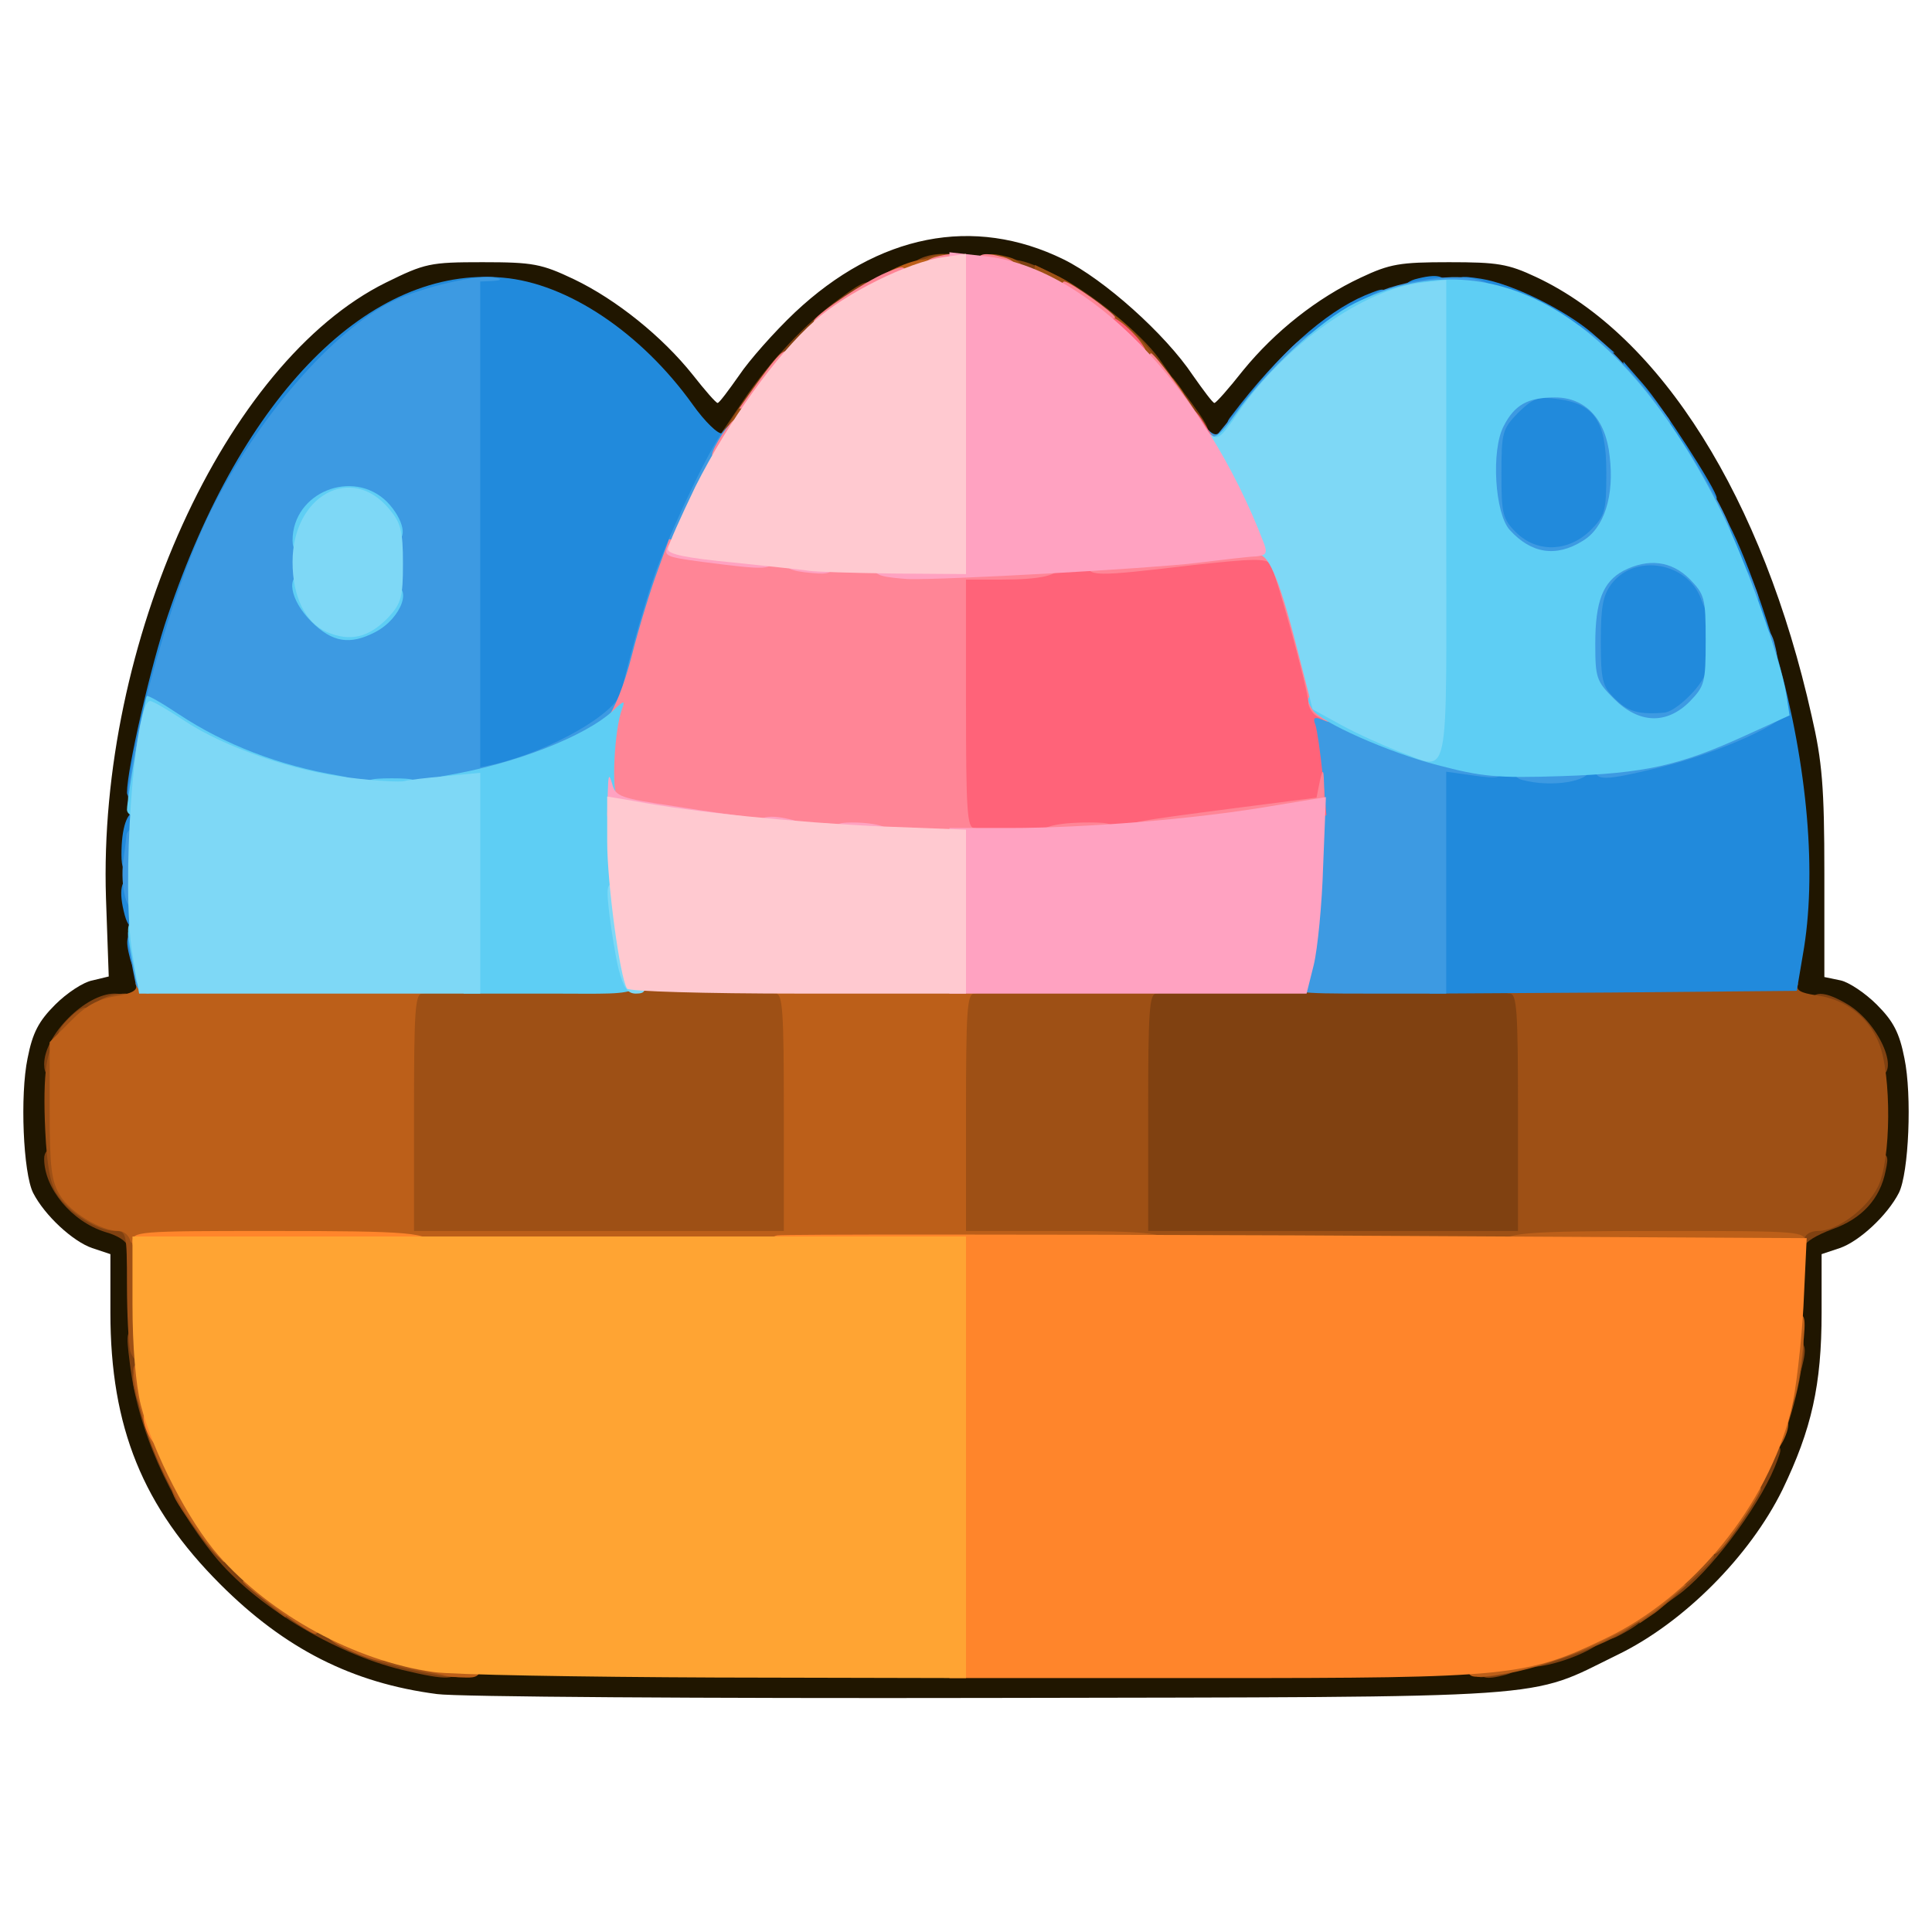<?xml version="1.0" encoding="utf-8"?>
<!DOCTYPE svg PUBLIC "-//W3C//DTD SVG 1.0//EN" "http://www.w3.org/TR/2001/REC-SVG-20010904/DTD/svg10.dtd">
<svg version="1.0" xmlns="http://www.w3.org/2000/svg" width="50px" height="50px" viewBox="0 0 350 350" preserveAspectRatio="xMidYMid meet">
 <g fill="#201600">
  <path d="M79.2 306.9 c-15.4 -2 -27.6 -8.2 -39.3 -19.9 -14 -14 -19.9 -28.4 -19.9 -49.2 l0 -10.6 -3.3 -1.1 c-3.5 -1.2 -8.6 -5.9 -10.7 -10 -1.8 -3.6 -2.4 -17.7 -1 -24.4 0.9 -4.6 2 -6.7 5 -9.7 2.1 -2.1 5.1 -4.1 6.8 -4.4 l2.9 -0.7 -0.5 -14.2 c-1.5 -46.2 21.6 -97.1 50.7 -111.5 7.1 -3.5 8 -3.7 17.5 -3.7 9.2 0 10.7 0.3 16.6 3.1 7.7 3.7 16 10.4 21.5 17.3 2.2 2.8 4.2 5.1 4.5 5.1 0.3 0 2 -2.3 3.9 -5 1.8 -2.7 6.4 -7.9 10.1 -11.4 15.1 -14.2 32.4 -17.6 48.7 -9.6 7.3 3.6 18.4 13.5 23.4 21 1.9 2.7 3.6 5 3.9 5 0.3 0 2.6 -2.6 5.2 -5.9 5.8 -7.1 13.4 -13.1 21.3 -16.8 5.3 -2.5 7.1 -2.8 16 -2.8 8.8 0 10.7 0.3 15.8 2.7 22.6 10.6 41.1 40.1 49.9 79.5 1.9 8.2 2.3 12.9 2.3 28.5 l0 18.8 2.9 0.6 c1.5 0.3 4.5 2.3 6.6 4.4 3 3 4.1 5.1 5 9.7 1.4 6.7 0.8 20.8 -1 24.4 -2.1 4.1 -7.2 8.8 -10.7 10 l-3.3 1.1 0 10.6 c0 13.1 -1.8 21.1 -7.1 32.1 -5.9 12 -17.9 24.1 -29.9 29.9 -16.6 8.1 -9.2 7.6 -114 7.8 -51.4 0.1 -96.4 -0.2 -99.8 -0.7z m199.8 -8.6 c19.6 -6.7 35.4 -22.5 41.6 -41.6 2.2 -6.7 2.7 -10.7 3.2 -21.8 l0.4 -13.5 4.9 -1.7 c7.4 -2.7 9.3 -6.1 9.7 -17.2 0.2 -7.6 0 -9.5 -1.7 -12.3 -2.7 -4.1 -7.7 -7.2 -12 -7.2 -3.8 0 -3.7 1.4 -1.1 -16.7 1.2 -8.1 1.1 -10.7 -0.4 -21.9 -4.4 -31.6 -16.2 -58.8 -33.1 -75.9 -8.4 -8.6 -16.8 -13.6 -25 -14.9 -5.8 -1 -16 2.5 -23.3 7.8 -5.6 4.1 -14.8 14.1 -17.2 18.6 -0.8 1.5 -2.1 2 -4.8 2 -3.4 -0.1 -4 -0.5 -7.2 -5.8 -5.5 -8.9 -16.5 -19.3 -24.5 -23.3 -5.5 -2.7 -8.1 -3.4 -13 -3.4 -12.2 0 -28.3 11.2 -38.2 26.5 -3.5 5.5 -4.1 6 -7.3 5.9 -3.1 0 -4 -0.7 -7.3 -5.2 -8.1 -11.4 -19.9 -20.3 -29.8 -22.7 -16.9 -4.1 -40 15 -53.1 43.8 -10.1 22.2 -16.2 52 -13.8 67.7 0.6 3.9 1.3 9.4 1.7 12.3 l0.6 5.2 -3.4 0 c-4.3 0 -9.4 3.1 -11.9 7.2 -1.5 2.5 -2 5.1 -2 11 0 4.2 0.4 8.7 0.9 10 1.4 3.6 6 7.7 10.1 8.9 l3.8 1.1 0.4 13.7 c0.4 11.4 0.9 14.9 3.2 21.6 6.1 17.8 18 31.2 34.4 38.7 12.8 5.8 9.3 5.7 113.2 5.5 l95.5 -0.2 6.5 -2.2z"/>
 </g>
 <g fill="#804111">
  <path d="M72.8 302.5 c-12.4 -3 -26.7 -11.7 -34 -20.7 -8.2 -10.1 -13.9 -22.9 -15.3 -35 -0.7 -5.5 -0.6 -5.8 1.4 -5.8 1.7 0 2.1 0.6 2.1 3.4 0 1.9 0.9 6.3 2 9.8 1.1 3.4 2 6.9 2 7.6 0 0.7 0.7 2 1.5 2.8 0.8 0.9 1.5 2.6 1.5 4 0 1.5 0.6 2.4 1.5 2.4 0.8 0 1.5 0.7 1.5 1.5 0 0.8 0.5 1.5 1 1.5 0.6 0 1 1.1 1 2.5 0 1.7 0.6 2.5 1.7 2.5 2.3 0 7.3 4.9 7.3 7.2 0 1.3 0.8 1.8 2.5 1.8 1.4 0 2.5 0.5 2.5 1 0 0.6 0.7 1 1.5 1 0.8 0 1.5 0.4 1.5 0.8 0 0.4 1.6 1.4 3.5 2.1 1.9 0.7 4 1.8 4.7 2.4 1.4 1.3 13.4 4.7 16.7 4.7 1.4 0 2.1 0.6 2.1 2 0 2.4 -1.9 2.5 -10.2 0.5z"/>
  <path d="M268 302 c0 -1.6 0.7 -2 3.5 -2 4 0 4.9 2.4 1.3 3.4 -3.8 1 -4.8 0.7 -4.8 -1.4z"/>
  <path d="M277 300.1 c0 -1.7 0.6 -2.1 3 -2.1 1.7 0 3 -0.4 3 -1 0 -0.5 1.6 -1 3.5 -1 1.9 0 3.5 0.5 3.5 1.1 0 1.1 -5.5 3.7 -10.1 4.6 -2.5 0.5 -2.9 0.2 -2.9 -1.6z"/>
  <path d="M291 294.5 c0 -2.2 0.4 -2.5 3.5 -2.5 4.3 0 4.4 1 0.6 3.3 -3.8 2.2 -4.1 2.2 -4.1 -0.8z"/>
  <path d="M301.2 287.9 c0.2 -2.3 1 -3.7 2.5 -4.4 1.2 -0.5 2.4 -1.8 2.7 -2.8 0.2 -1 1.4 -2.1 2.5 -2.4 1.2 -0.3 2.1 -1.4 2.1 -2.4 0 -1.1 0.5 -1.9 1 -1.9 0.6 0 1 -0.7 1 -1.5 0 -0.8 0.3 -1.5 0.8 -1.5 0.4 0 1.5 -2 2.5 -4.5 1.5 -3.6 2.4 -4.5 4.3 -4.5 2.4 0 2.4 0 0.9 3.8 -3.2 7.7 -12 19.3 -17.7 23.3 l-2.9 2.1 0.3 -3.3z"/>
  <path d="M323 246.5 c0 -2.8 0.4 -3.5 2 -3.5 2.1 0 2.4 1 1.4 4.8 -1 3.6 -3.4 2.7 -3.4 -1.3z"/>
  <path d="M23 225.7 c0 -0.8 -1.7 -1.9 -3.9 -2.5 -6.1 -1.9 -11.1 -7.9 -11.1 -13.3 0 -1.2 0.7 -1.9 1.9 -1.9 1.5 0 2.1 1 2.6 4 0.4 2.5 1.2 4 2.1 4 0.8 0 1.4 0.4 1.4 0.8 0 0.9 5.9 3.2 8.3 3.2 1.3 0 1.7 0.9 1.7 3.5 0 2.4 -0.5 3.5 -1.5 3.5 -0.8 0 -1.5 -0.6 -1.5 -1.3z"/>
  <path d="M324 223.5 c0 -3 0.3 -3.5 2.3 -3.5 3.7 0 10.5 -5 11.2 -8.2 0.5 -2 1.3 -2.8 2.7 -2.8 1.8 0 2 0.4 1.4 3.1 -1 5.1 -4.3 8.7 -9.7 10.6 -2.7 1 -4.9 2.3 -4.9 3 0 0.7 -0.7 1.3 -1.5 1.3 -1 0 -1.5 -1.1 -1.5 -3.5z"/>
  <path d="M205 201.5 l0 -24.5 36.5 0 36.5 0 0 24.5 0 24.5 -36.5 0 -36.5 0 0 -24.5z"/>
  <path d="M8 192.8 c0 -5.3 7.5 -12.8 12.8 -12.8 3.7 0 2.6 3.3 -1.8 5.3 -2.7 1.3 -4.4 3 -5.7 5.7 -2 4.4 -5.3 5.5 -5.3 1.8z"/>
  <path d="M336.9 190.5 c-0.9 -3.2 -1.9 -4.5 -3.1 -4.5 -1 0 -1.8 -0.4 -1.8 -1 0 -0.5 -0.9 -1 -2 -1 -1.3 0 -2 -0.7 -2 -2 0 -2.6 2.5 -2.6 6.8 0 5.9 3.6 9.7 13 5.3 13 -1.4 0 -2.2 -1.2 -3.2 -4.5z"/>
  <path d="M128 78.8 c0 -1.8 0.2 -2 1 -0.8 0.5 0.8 1.1 1.2 1.3 1 0.2 -0.3 2.2 -3.2 4.4 -6.5 4.8 -7.1 11.5 -14.2 17.4 -18.4 5.1 -3.8 5.9 -3.8 5.9 -0.6 0 1.6 -0.6 2.5 -1.5 2.5 -0.8 0 -1.5 0.5 -1.5 1 0 0.6 -1.3 1 -3 1 -2.5 0 -3 0.4 -3 2.3 0 3.1 -1.8 4.7 -5.2 4.7 -2.5 0 -2.8 0.3 -2.8 3.5 0 1.9 -0.4 3.5 -1 3.5 -0.5 0 -1 0.7 -1 1.5 0 0.8 -0.9 1.5 -2 1.5 -1.6 0 -2 0.7 -2 3 0 2.8 -0.3 3 -3.5 3 -3 0 -3.5 -0.3 -3.5 -2.2z"/>
  <path d="M214 77.6 c0 -0.8 -0.5 -1.6 -1.1 -1.8 -0.6 -0.2 -0.9 -1.9 -0.7 -3.8 l0.3 -3.5 3.3 4.4 c3.9 5.3 4 6.1 0.7 6.1 -1.5 0 -2.5 -0.6 -2.5 -1.4z"/>
  <path d="M205.7 67.3 c-0.4 -0.3 -0.7 -1.9 -0.7 -3.5 0 -2.5 -0.4 -2.8 -3.1 -2.8 -2.2 0 -3.2 -0.5 -3.6 -2 -0.3 -1.1 -1.4 -2 -2.4 -2 -1.1 0 -1.9 -0.4 -1.9 -1 0 -0.5 -0.7 -1 -1.5 -1 -0.8 0 -1.5 -0.7 -1.5 -1.5 0 -0.9 -0.9 -1.5 -2.2 -1.5 -4.3 0 -6.8 -1.2 -6.8 -3.1 0 -2.7 2.7 -2.4 9.6 1.1 6.3 3.2 15 10.3 18.4 15 l2.1 3 -2.9 0 c-1.6 0 -3.2 -0.3 -3.5 -0.7z"/>
  <path d="M165 48.6 c0 -1.3 2.8 -2.6 5.8 -2.6 0.6 0 1.2 0.9 1.2 2 0 1.6 -0.7 2 -3.5 2 -2.3 0 -3.5 -0.5 -3.5 -1.4z"/>
 </g>
 <g fill="#9e5015">
  <path d="M74.5 302.5 c-11.7 -2.5 -17.8 -6.5 -10 -6.5 1.9 0 3.5 0.4 3.5 0.8 0 0.5 3.6 1.5 8 2.2 6.6 1.1 8 1.7 8 3.2 0 2.1 -1.2 2.1 -9.5 0.3z"/>
  <path d="M267 302.2 c0 -1.8 0.9 -2.1 6.5 -2.7 3.6 -0.4 6.5 -1.1 6.5 -1.6 0 -0.5 1.1 -0.9 2.5 -0.9 1.4 0 2.5 -0.4 2.5 -1 0 -0.5 0.9 -1 2 -1 1.1 0 2 -0.4 2 -1 0 -0.5 1.6 -1 3.5 -1 1.9 0 3.5 0.4 3.5 0.8 0 2.3 -15.4 8.3 -24.7 9.7 -3.9 0.6 -4.3 0.5 -4.3 -1.3z"/>
  <path d="M297 291.1 c0 -2.9 0.3 -3.1 3.5 -3.1 3.2 0 3.5 -0.2 3.5 -3 0 -3.3 1.5 -4.4 5.2 -3.8 2.1 0.3 2 0.6 -2.2 4.6 -2.5 2.4 -5.7 5.3 -7.2 6.4 l-2.8 1.9 0 -3z"/>
  <path d="M48 290 l-3.5 -2.9 3.8 -0.1 c3.5 0 3.7 0.2 3.7 3 0 1.7 -0.1 3 -0.3 3 -0.1 0 -1.8 -1.3 -3.7 -3z"/>
  <path d="M36.7 278.8 c-6.5 -8.9 -6.8 -9.8 -3.2 -9.8 2.1 0 2.5 0.5 2.5 3 0 2.3 0.4 3 2 3 1.6 0 2 0.7 2 3.5 0 1.9 -0.2 3.5 -0.4 3.5 -0.3 0 -1.6 -1.5 -2.9 -3.2z"/>
  <path d="M319 262.6 c0 -2 0.3 -3.6 0.8 -3.6 0.8 0 3.2 -11.3 3.2 -15 0 -1.3 0.7 -2 2 -2 1.9 0 2 0.4 1.4 5.3 -0.8 6.8 -4.6 18 -6.1 18.5 -0.9 0.2 -1.3 -0.8 -1.3 -3.2z"/>
  <path d="M24.6 252.8 c-1 -3.8 -0.7 -4.8 1.4 -4.8 1.6 0 2 0.7 2 3.5 0 4 -2.4 4.9 -3.4 1.3z"/>
  <path d="M23.6 244.8 c-0.3 -1.3 -0.6 -6.7 -0.6 -12 0 -9.5 -0.1 -9.8 -2.2 -9.8 -3.1 0 -8.3 -3.3 -10.4 -6.6 -1.3 -1.8 -1.9 -5.3 -2.2 -11.5 -0.5 -10.4 0.3 -15.9 2.3 -15.9 1.2 0 1.5 1.9 1.5 10 0 11.4 1.6 18 4.2 18 1 0 1.8 0.5 1.8 1 0 0.6 0.9 1 2 1 1.1 0 2 0.5 2 1 0 0.6 1.1 1 2.5 1 l2.5 0 0 13 c0 10.4 -0.3 13 -1.4 13 -0.7 0 -1.6 -1 -2 -2.2z"/>
  <path d="M189.3 226.3 l-17.3 -0.3 0 -24.5 0 -24.5 19.5 0 c16.7 0 19.5 0.2 19.5 1.5 0 0.8 -0.7 1.5 -1.5 1.5 -1.3 0 -1.5 3.1 -1.5 21.5 l0 21.5 33.5 0 33.5 0 0 -21.5 c0 -18.4 -0.2 -21.5 -1.5 -21.5 -0.8 0 -1.5 -0.7 -1.5 -1.5 0 -1.3 3.7 -1.5 27.1 -1.5 22.6 0 27 0.2 26.6 1.4 -0.4 1 0.6 1.5 3.3 1.9 5.3 0.7 9.5 3.9 11.4 8.7 2.3 5.7 2.2 21.3 -0.2 26 -2 4 -7.4 8 -10.8 8 -1.3 0 -2.4 0.6 -2.4 1.3 0 2.2 -69.7 3.1 -137.7 2z"/>
  <path d="M72 201.5 l0 -24.5 36.5 0 36.5 0 0 24.5 0 24.5 -36.5 0 -36.5 0 0 -24.5z"/>
  <path d="M11.1 186.1 c0.7 -1 2 -2.3 3 -3 1.7 -1 1.9 -0.8 1.9 1.9 0 2.7 -0.3 3 -3 3 -2.7 0 -2.9 -0.2 -1.9 -1.9z"/>
  <path d="M17 182.6 c0 -1.3 2.8 -2.6 5.8 -2.6 0.6 0 1.2 0.9 1.2 2 0 1.6 -0.7 2 -3.5 2 -2.3 0 -3.5 -0.5 -3.5 -1.4z"/>
  <path d="M132 77.2 c0 -1 8.8 -13.2 9.5 -13.2 0.3 0 0.5 1.6 0.5 3.5 0 3.1 -0.3 3.5 -2.5 3.5 -2.2 0 -2.5 0.4 -2.5 3.5 0 3.1 -0.3 3.5 -2.5 3.5 -1.4 0 -2.5 -0.4 -2.5 -0.8z"/>
  <path d="M209 69 c0 -2.6 -0.4 -3 -2.6 -3 -1.7 0 -2.8 -0.6 -3.1 -2 -0.3 -1.1 -1.2 -2 -1.9 -2 -0.9 0 -1.4 -1.1 -1.4 -3 0 -3 0.1 -3 2.4 -1.5 1.3 0.9 4.1 3.7 6.2 6.3 7.3 8.8 7 8.2 3.5 8.2 -2.8 0 -3.1 -0.3 -3.1 -3z"/>
  <path d="M188.2 53.1 c-0.8 -0.4 -1.2 -1.8 -1 -3 l0.3 -2.1 4.3 2.1 c2.3 1.2 4.2 2.5 4.2 3 0 1.1 -6.1 1.2 -7.8 0z"/>
  <path d="M166 48.6 c0 -1.3 2.8 -2.6 5.8 -2.6 0.6 0 1.2 0.9 1.2 2 0 1.6 -0.7 2 -3.5 2 -2.3 0 -3.5 -0.5 -3.5 -1.4z"/>
  <path d="M178 48 c0 -2.1 1 -2.4 4.8 -1.4 3.6 1 2.7 3.4 -1.3 3.4 -2.8 0 -3.5 -0.4 -3.5 -2z"/>
 </g>
 <g fill="#bc5f19">
  <path d="M80.5 303.5 c-0.5 -0.2 -2.7 -0.6 -4.7 -1 -2.6 -0.4 -3.8 -1.1 -3.8 -2.2 0 -1.3 0.8 -1.5 5.3 -0.9 2.8 0.3 6.2 0.6 7.5 0.6 1.5 0 2.2 0.6 2.2 2 0 1.5 -0.6 2 -2.7 1.9 -1.6 0 -3.2 -0.2 -3.8 -0.4z"/>
  <path d="M266 302.2 c0 -1.5 1.3 -2.1 8 -3.2 4.4 -0.7 8 -1.7 8 -2.2 0 -0.4 1.1 -0.8 2.5 -0.8 1.4 0 2.5 -0.4 2.5 -1 0 -0.5 1.6 -1 3.5 -1 2.8 0 3.5 -0.4 3.5 -2 0 -1.3 0.7 -2 2 -2 1.1 0 2 -0.7 2 -1.5 0 -1.1 1.1 -1.5 3.8 -1.5 l3.7 0.1 -3.5 3 c-7.2 6.2 -20.5 11.8 -31.2 13.4 -4.3 0.5 -4.8 0.4 -4.8 -1.3z"/>
  <path d="M63.3 299 c-5.2 -2.3 -5.5 -4 -0.8 -4 1.9 0 3.5 0.5 3.5 1 0 0.6 1.1 1 2.5 1 1.8 0 2.5 0.5 2.5 2 0 2.5 -2.1 2.5 -7.7 0z"/>
  <path d="M50.1 291.5 c-3.4 -2.5 -6.1 -4.7 -6.1 -5 0 -0.3 1.6 -0.5 3.5 -0.5 2.4 0 3.5 0.5 3.5 1.5 0 0.8 0.9 1.5 2 1.5 1.1 0 2 0.5 2 1 0 0.6 0.7 1 1.5 1 0.9 0 1.5 0.9 1.5 2.5 0 1.4 -0.4 2.5 -0.9 2.5 -0.5 0 -3.6 -2 -7 -4.5z"/>
  <path d="M37.2 279.3 c-6.3 -8.2 -11.1 -18.7 -12.7 -28.1 -0.6 -3.8 -0.5 -4.2 1.3 -4.2 1.7 0 2.1 0.9 2.7 5.3 0.4 2.8 1 5.4 1.4 5.7 1.2 1 5.1 10.1 5.1 12 0 1.1 0.7 2 1.5 2 0.8 0 1.5 0.9 1.5 2 0 1.1 0.7 2 1.5 2 1 0 1.5 1.1 1.5 3.5 0 1.9 -0.2 3.5 -0.4 3.5 -0.2 0 -1.8 -1.7 -3.4 -3.7z"/>
  <path d="M310 278.6 c0 -2.9 0.4 -3.6 2 -3.6 1.6 0 2 -0.7 2 -3 0 -2.5 0.4 -3 2.5 -3 1.4 0 2.5 0.3 2.5 0.7 0 1 -6 10 -7.6 11.3 -1.2 1.1 -1.4 0.7 -1.4 -2.4z"/>
  <path d="M320 259.5 c0 -2.8 0.4 -3.5 2 -3.5 2.2 0 2.6 2 1 5.1 -1.6 3 -3 2.3 -3 -1.6z"/>
  <path d="M322.4 249.8 c0.3 -2.9 0.6 -6.8 0.6 -8.5 0 -2.7 0.4 -3.3 2.1 -3.3 2 0 2.1 0.3 1.5 6.3 -1 8.8 -1.6 10.7 -3.3 10.7 -1.3 0 -1.5 -0.9 -0.9 -5.2z"/>
  <path d="M23.6 224.8 c-0.2 -1 -1.2 -1.8 -2.1 -1.8 -3.2 0 -8.7 -3.3 -10.6 -6.4 -1.6 -2.6 -1.9 -5.1 -1.9 -15.5 l0 -12.3 3.8 -3.8 c2.6 -2.7 4.9 -4 8 -4.5 3.1 -0.5 4.2 -1.1 3.8 -2.1 -0.5 -1.2 3.7 -1.4 26.4 -1.4 23.3 0 27 0.2 27 1.5 0 0.8 -0.7 1.5 -1.5 1.5 -1.3 0 -1.5 3.1 -1.5 21.5 l0 21.5 33.5 0 33.5 0 0 -21.5 c0 -18.4 -0.2 -21.5 -1.5 -21.5 -0.8 0 -1.5 -0.7 -1.5 -1.5 0 -1.3 2.8 -1.5 19.5 -1.5 16.7 0 19.5 0.2 19.5 1.5 0 0.8 -0.7 1.5 -1.5 1.5 -1.3 0 -1.5 3.1 -1.5 21.5 l0 21.5 16.3 0 c17.3 0 20.7 0.4 20.7 2.6 0 1.1 -15.5 1.3 -93.9 1.1 -88.6 -0.2 -94 -0.3 -94.5 -1.9z"/>
  <path d="M272 225.6 c0 -2.3 3.4 -2.6 29.8 -2.6 24.5 0 25.2 0.1 25.2 2 0 2 -0.7 2 -27.5 2 -22.7 0 -27.5 -0.2 -27.5 -1.4z"/>
  <path d="M159 50.9 c0 -1.1 6 -3.9 8.5 -3.9 2.4 0 1.8 3.7 -0.7 4.4 -3.6 0.9 -7.8 0.7 -7.8 -0.5z"/>
 </g>
 <g fill="#218adc">
  <path d="M259 158.4 l0 -21.7 10.3 0.8 c5.6 0.5 12.5 0.7 15.2 0.6 7.4 -0.3 20.3 -3.6 28.4 -7.2 l7.1 -3.2 -0.6 -5.1 c-0.4 -2.8 -1.1 -5.4 -1.6 -5.7 -0.4 -0.3 -1.4 -2.9 -2 -5.7 -0.7 -2.9 -1.6 -5.2 -2 -5.2 -0.5 0 -0.8 -0.9 -0.8 -2.1 0 -1.1 -0.7 -2.7 -1.5 -3.5 -1.9 -1.9 -2.1 -8.8 -0.3 -8.2 1.8 0.6 7.5 14.6 10.8 26.8 5.5 19.9 7.2 39.5 4.6 54 l-1.1 6.5 -33.2 0.3 -33.3 0.2 0 -21.6z"/>
  <path d="M23.6 173.8 c-1 -3.8 -0.7 -4.8 1.4 -4.8 1.6 0 2 0.7 2 3.5 0 4 -2.4 4.9 -3.4 1.3z"/>
  <path d="M22.6 165.8 c-1.2 -4.5 -0.7 -6.8 1.4 -6.8 1.7 0 2 0.7 2 4.5 0 4.9 -2.3 6.4 -3.4 2.3z"/>
  <path d="M22 154.8 c0 -4.8 1 -7.8 2.6 -7.8 1 0 1.4 1.5 1.4 5.5 0 4.8 -0.2 5.5 -2 5.5 -1.6 0 -2 -0.7 -2 -3.2z"/>
  <path d="M23 143.6 c0 -4.2 4.4 -23.4 7.4 -32.1 13.5 -40.1 36.6 -63.4 60.7 -61.2 11.7 1 25.1 10 34.4 23 2.2 3.1 4.6 5.4 5.3 5.2 2.2 -0.8 1.3 5.4 -1.8 11.5 -4.7 9.3 -8.8 20.3 -11.5 30.7 -1.4 5.2 -2.7 9.9 -3 10.3 -2.1 3.4 -20.7 11 -27 11 l-3.5 0 0 -44.1 c0 -34.9 -0.3 -44 -1.2 -43.7 -0.7 0.3 -3.7 1.3 -6.5 2.3 -2.9 1.1 -5.3 2.3 -5.3 2.7 0 0.4 -0.7 0.8 -1.5 0.8 -0.8 0 -1.5 0.5 -1.5 1 0 0.6 -0.9 1 -2 1 -1.1 0 -2 0.6 -2 1.3 0 1.6 -7.2 8.7 -8.8 8.7 -0.7 0 -1.2 0.9 -1.2 2 0 1.1 -0.7 2.3 -1.5 2.6 -0.8 0.4 -1.5 1.2 -1.5 2 0 0.8 -0.4 1.4 -1 1.4 -0.5 0 -1 0.7 -1 1.5 0 0.8 -0.4 1.5 -1 1.5 -0.5 0 -1 0.6 -1 1.4 0 0.8 -0.6 2.1 -1.3 2.8 -0.6 0.7 -2.3 3.7 -3.6 6.6 -1.4 2.8 -2.8 5.2 -3.3 5.2 -0.4 0 -0.8 0.7 -0.8 1.6 0 0.8 -1.4 5.5 -3.1 10.2 -3.5 10 -7.9 27.4 -7.9 31.5 0 2 -0.5 2.7 -2 2.7 -1.1 0 -2 -0.7 -2 -1.4z"/>
  <path d="M293.3 131.9 c-5.4 -1.6 -6.3 -4 -6.3 -16.1 0 -9.8 0.2 -10.9 2.3 -13.4 4.7 -5.4 18.7 -4 21.6 2.2 0.6 1.4 1.1 6.7 1.1 11.9 0 8.9 -0.2 9.6 -2.7 12.5 -2.3 2.5 -3.8 3.1 -7.8 3.5 -2.7 0.2 -6.4 0 -8.2 -0.6z"/>
  <path d="M271.6 99.4 c-2.5 -2.6 -2.6 -3.1 -2.6 -13.6 0 -10.9 0 -11 3 -14 2.9 -2.9 3.4 -3 10.2 -2.6 6.2 0.3 7.3 0.7 9.4 3.1 2.2 2.6 2.4 3.7 2.4 13.3 0 10.3 -0.1 10.6 -2.9 13.5 -2.7 2.6 -3.5 2.9 -9.9 2.9 -6.2 0 -7.2 -0.3 -9.6 -2.6z"/>
  <desc>cursor-land.com</desc><path d="M305.6 89.4 c-0.3 -0.9 -0.6 -2.4 -0.6 -3.5 0 -1 -0.7 -1.9 -1.5 -1.9 -0.8 0 -1.5 -0.7 -1.5 -1.5 0 -0.8 -0.4 -1.5 -1 -1.5 -0.5 0 -1 -0.7 -1 -1.5 0 -0.8 -0.4 -1.5 -1 -1.5 -0.5 0 -1 -1.1 -1 -2.5 0 -1.8 -0.5 -2.5 -2 -2.5 -1.7 0 -2 -0.7 -2 -3.7 l0.1 -3.8 3.5 4 c3.6 4.1 13.4 19.3 13.4 20.7 0 1.5 -4.8 0.8 -5.4 -0.8z"/>
  <path d="M223.1 75.3 c8.5 -11.2 16.9 -18.7 24.2 -21.8 3.7 -1.5 3.7 -1.5 3.7 0.9 0 1.9 -0.8 2.8 -3.5 3.7 -1.9 0.7 -3.5 1.7 -3.5 2.1 0 0.4 -0.8 0.8 -1.9 0.8 -1 0 -2.1 0.9 -2.4 2 -0.4 1.4 -1.4 2 -3.5 2 -2.7 0 -3.1 0.4 -3.4 3.3 -0.2 2.4 -0.8 3.3 -2.5 3.5 -1.7 0.3 -2.3 1 -2.3 2.8 0 2 -0.5 2.4 -3.1 2.4 -2.8 0 -3 -0.2 -1.8 -1.7z"/>
  <path d="M285 62.5 c0 -0.8 -0.9 -1.5 -2 -1.5 -1.1 0 -2 -0.4 -2 -0.8 0 -0.4 -1.6 -1.4 -3.5 -2.1 -1.9 -0.7 -3.5 -1.6 -3.5 -2.1 0 -0.4 -2.2 -1.1 -5 -1.5 -4.1 -0.6 -5 -1 -5 -2.7 0 -1.8 0.4 -1.9 4.3 -1.3 5.7 0.9 15.3 5.7 20.2 9.9 l4 3.5 -3.7 0.1 c-2.7 0 -3.8 -0.4 -3.8 -1.5z"/>
  <path d="M254 52.6 c0 -0.7 1 -1.6 2.3 -2 4.1 -1.1 5.7 -0.7 5.7 1.4 0 1.7 -0.7 2 -4 2 -2.7 0 -4 -0.4 -4 -1.4z"/>
 </g>
 <g fill="#ff852b">
  <path d="M172 265.5 l0 -38.5 -16.5 0 c-13.4 0 -16.5 -0.3 -16.5 -1.4 0 -0.7 0.8 -1.6 1.8 -1.8 0.9 -0.2 43.3 -0.2 94.1 0 l92.4 0.5 -0.6 12.6 c-0.4 6.9 -1.4 15.3 -2.2 18.6 -4.4 17.3 -17.7 33.7 -33.6 41.3 -14.3 6.9 -17.4 7.2 -71.4 7.2 l-47.5 0 0 -38.5z"/>
  <path d="M27 260.1 c-1.6 -3.1 -1.2 -5.1 1 -5.1 1.6 0 2 0.7 2 3.5 0 3.9 -1.4 4.6 -3 1.6z"/>
  <path d="M24 225 c0 -1.9 0.7 -2 24.8 -2 25.8 0 29.2 0.3 29.2 2.6 0 1.2 -4.7 1.4 -27 1.4 -26.3 0 -27 0 -27 -2z"/>
 </g>
 <g fill="#3d9ae2">
  <path d="M24.6 178.3 c-0.2 -1 -0.8 -3.7 -1.1 -6 -0.6 -3.8 -0.5 -4.3 1.3 -4.3 1.5 0 2.1 0.9 2.6 4.6 0.3 2.6 0.6 5.3 0.6 6 0 2 -2.8 1.7 -3.4 -0.3z"/>
  <path d="M234 177.8 c0 -1.1 0.7 -5.7 1.6 -10.1 1.6 -8 1.6 -20.9 -0.2 -35.4 l-0.7 -5.3 3.6 0 c2 0 6.7 1.5 10.8 3.5 4 1.9 10.8 4.3 15.1 5.2 6.3 1.4 7.8 2.1 7.8 3.6 0 1.7 -0.6 1.8 -5 1.2 l-5 -0.7 0 20.1 0 20.1 -14 0 c-13.7 0 -14 -0.1 -14 -2.2z"/>
  <path d="M22.5 161.7 c-0.4 -1.8 -0.4 -4.6 -0.1 -6.2 0.2 -1.7 0.5 -3.6 0.5 -4.2 0.1 -0.7 0.8 -1.3 1.6 -1.3 1.2 0 1.5 1.5 1.5 7.5 0 5.9 -0.3 7.5 -1.5 7.5 -0.8 0 -1.7 -1.4 -2 -3.3z"/>
  <path d="M23.5 141.3 c2 -14.4 8.8 -36.9 14.7 -48.7 8.4 -16.9 22.1 -32.7 32.9 -38 5.6 -2.7 15.8 -5 18.7 -4.3 1.2 0.3 1 0.5 -0.5 0.6 l-2.3 0.1 0 44 0 44 2.8 -0.6 c10.2 -2.5 21.9 -9.2 22.8 -13.2 1.5 -6.6 4.8 -18.1 6.6 -22.7 3.4 -8.9 10.2 -22.9 12.1 -24.7 1.6 -1.7 1.7 -1.6 1.7 1.6 0 3.2 -8.5 22.7 -10.2 23.4 -0.5 0.2 -0.8 1 -0.8 1.8 0 0.8 -1.3 6 -2.9 11.7 -1.6 5.6 -3.2 11.4 -3.5 13 -0.4 1.5 -1.3 2.7 -2.1 2.7 -0.8 0 -1.5 0.4 -1.5 1 0 0.5 -1.1 1.2 -2.5 1.6 -1.4 0.3 -2.5 1 -2.5 1.4 0 1.4 -13.2 5.7 -21.3 7 -12 2 -29.4 0.9 -39.2 -2.4 -4.4 -1.5 -9.9 -3.8 -12.3 -5.2 -2.3 -1.4 -4.7 -2.2 -5.2 -1.9 -0.5 0.3 -1.2 3.2 -1.6 6.5 -0.5 5 -1 6 -2.6 6 -1.7 0 -1.9 -0.5 -1.3 -4.7z m44 -31.8 c6.4 -6.3 0.2 -21.6 -6.8 -17 -5.2 3.4 -6.3 11.5 -2.1 16.4 3.1 3.7 5.7 3.9 8.9 0.6z"/>
  <path d="M275.8 141.3 c-1 -0.2 -1.8 -1.1 -1.8 -1.9 0 -1.1 1.6 -1.4 7 -1.4 5.3 0 7 0.3 7 1.4 0 2.2 -7 3.3 -12.2 1.9z"/>
  <path d="M289 139.2 c0 -1.4 1.4 -2 6.8 -3 3.7 -0.7 10.3 -2.9 14.7 -4.9 10 -4.4 13.5 -5.2 13.5 -2.8 0 2.2 -12.6 7.9 -23.2 10.5 -10.3 2.5 -11.8 2.5 -11.8 0.2z"/>
  <path d="M292.3 132.3 c-0.7 -0.2 -1.3 -1.3 -1.3 -2.4 0 -1.2 -0.7 -1.9 -2 -1.9 -1.2 0 -2.2 -0.9 -2.6 -2.4 -0.7 -3 -0.1 -19.6 0.9 -21.6 0.6 -1.3 -0.4 -1.5 -6.2 -1.5 -6.2 0 -7.1 -0.3 -9.7 -2.9 -2.7 -2.6 -2.9 -3.4 -3.2 -12.3 -0.6 -15.2 1.6 -18.3 13.5 -18.3 7.1 0 7.3 0.1 7.3 2.5 0 2 0.5 2.5 2.4 2.5 2.2 0 2.6 0.6 3.2 4.6 0.9 6.6 -0.1 17 -2 19.9 -0.9 1.4 -1.2 2.5 -0.6 2.5 0.5 0 1 -0.4 1 -1 0 -0.6 2.8 -1 6.5 -1 6 0 6.8 0.3 9.5 3 2.2 2.2 3 4 3 6.5 0 4.6 -2.2 4.6 -3.8 0.1 -2.4 -6.7 -11.9 -8.4 -16.2 -2.9 -1.6 2.1 -2 4.1 -2 10.5 0 7 0.3 8.2 2.5 10.3 2.3 2.4 4.4 3 9 2.6 2.3 -0.2 7.5 -5.5 7.5 -7.6 0 -0.8 0.7 -1.5 1.5 -1.5 2.8 0 1.9 6.8 -1.4 10.1 -2.7 2.6 -3.6 2.9 -9.3 2.8 -3.5 0 -6.9 -0.3 -7.5 -0.6z m-4.2 -36.2 c2.7 -2.7 2.9 -3.5 2.9 -10.5 0 -9.2 -2.1 -12.4 -8.7 -13.3 -3.7 -0.5 -4.5 -0.2 -7.3 2.5 -2.8 2.9 -3 3.5 -3 11 0 7.2 0.2 8.2 2.6 10.6 3.8 3.8 9.5 3.6 13.5 -0.3z"/>
  <path d="M318 117.5 c0 -4 2.4 -4.9 3.4 -1.2 1 3.7 0.7 4.7 -1.4 4.7 -1.6 0 -2 -0.7 -2 -3.5z"/>
  <path d="M314 105.4 c0 -4.4 1.8 -4.2 3.7 0.4 1.3 3.1 1.2 3.2 -1.2 3.2 -2.2 0 -2.5 -0.4 -2.5 -3.6z"/>
  <path d="M308.2 94.5 c-0.7 -1.4 -1.2 -3.9 -1.2 -5.5 0 -2.3 -0.5 -3 -2 -3 -1.6 0 -2 -0.7 -2 -3.5 0 -1.9 0.4 -3.5 0.8 -3.5 0.8 0 8.4 12.9 9.5 16.3 1.1 2.9 -3.8 2.2 -5.1 -0.8z"/>
  <path d="M217 79.3 c0.1 -3.6 0.2 -3.7 1.5 -1.9 0.9 1.2 1.8 1.6 2.3 1 0.4 -0.5 3.4 -4.1 6.5 -8.1 3.2 -3.9 6.9 -7.8 8.2 -8.7 2.4 -1.6 2.5 -1.6 2.5 1.1 0 3.3 -3.8 7.3 -6.9 7.3 -1.7 0 -2.1 0.6 -2.1 3 0 2 -0.5 3 -1.5 3 -0.8 0 -1.5 0.9 -1.5 2 0 1.1 -0.4 2 -1 2 -0.5 0 -1 0.7 -1 1.5 0 1 -1.1 1.5 -3.5 1.5 -3.4 0 -3.5 -0.1 -3.5 -3.7z"/>
  <path d="M297 74.6 c0 -1.8 -0.6 -2.5 -2.2 -2.8 -1.8 -0.2 -2.4 -1.1 -2.6 -3.5 -0.3 -2.9 -0.7 -3.3 -3.3 -3.3 -2.6 0 -2.9 -0.3 -2.9 -3.1 l0 -3 3 2.1 c2.5 1.8 8.2 8 12.9 14.3 1.2 1.5 1 1.7 -1.8 1.7 -2.6 0 -3.1 -0.4 -3.1 -2.4z"/>
  <path d="M247 55.1 c0 -2.7 14 -5.9 20 -4.6 5.7 1.2 3.5 3.2 -4.2 3.9 -4 0.3 -9.2 0.8 -11.5 1.2 -3 0.4 -4.3 0.2 -4.3 -0.5z"/>
 </g>
 <g fill="#ffa433">
  <path d="M78.5 302.9 c-14.2 -2 -29.4 -10.3 -38.9 -21.1 -5.4 -6.1 -11.9 -18.7 -14.1 -27.3 -0.9 -3.7 -1.5 -10.5 -1.5 -18.2 l0 -12.3 75.5 0 75.5 0 0 40 0 40 -45.2 -0.1 c-24.9 -0.1 -48 -0.5 -51.3 -1z"/>
 </g>
 <g fill="#ff6379">
  <path d="M172 127.8 l0 -25.6 13.8 -0.6 c7.5 -0.4 19.5 -1.4 26.5 -2.2 7.1 -0.8 14.6 -1.4 16.8 -1.4 l3.8 0 2.5 8.3 c2.9 9.4 5.6 20.4 5.6 22.9 0 1.2 -0.5 1.5 -1.7 1.1 -1.2 -0.5 -1.5 -0.2 -1 1 0.3 0.9 0.9 5 1.3 9 l0.7 7.4 -7.9 1.2 c-15.2 2.1 -26 3.1 -43.1 3.7 l-17.3 0.7 0 -25.5z"/>
  <path d="M215 77.5 c0 -4.3 1 -4.4 3.4 -0.4 1.4 2.4 2.1 2.8 2.7 1.8 0.7 -1.1 0.9 -1 0.9 0.4 0 1.3 -0.8 1.7 -3.5 1.7 -3.3 0 -3.5 -0.2 -3.5 -3.5z"/>
  <path d="M201.7 63.3 c-0.4 -0.3 -0.7 -1.9 -0.7 -3.5 0 -2.8 0.1 -2.8 2.1 -1.4 1.1 0.8 2.7 2.4 3.5 3.5 1.4 2 1.4 2.1 -1.4 2.1 -1.6 0 -3.2 -0.3 -3.5 -0.7z"/>
 </g>
 <g fill="#ff8596">
  <path d="M144.5 151.8 c-6.6 -0.4 -17.4 -1.6 -24 -2.6 l-12 -1.7 -0.3 -7.7 c-0.2 -6.7 0 -8 1.8 -9.8 1.2 -1.2 3.1 -5.9 4.5 -11.4 1.3 -5.1 3.4 -11.9 4.6 -15.1 l2.1 -5.8 6.2 0.7 c3.3 0.4 10.4 1.1 15.6 1.7 5.2 0.6 18.4 1.1 29.3 1 15.8 0 19.7 0.3 19.7 1.3 0 1.8 -3.2 2.6 -10.7 2.6 l-6.3 0 0 22.5 c0 19.3 0.2 22.5 1.5 22.5 0.8 0 1.5 0.7 1.5 1.5 0 1.2 -1.8 1.5 -10.7 1.4 -6 -0.1 -16.2 -0.6 -22.8 -1.1z"/>
  <path d="M188 151.6 c0 -1.7 3.1 -2.6 9.3 -2.6 4 0 4.7 0.3 4.7 2 0 1.8 -0.7 2 -7 2 -5.3 0 -7 -0.3 -7 -1.4z"/>
  <path d="M204 150.5 c0 -1.5 -0.3 -1.5 20.5 -4.2 l14 -1.8 0.6 -3 c0.6 -2.5 0.7 -2.3 0.8 1.6 0.1 5.5 1 5.1 -16.2 7.4 -15.1 1.9 -19.7 2 -19.7 0z"/>
  <path d="M238.8 129.9 c-1 -0.5 -1.8 -1.8 -1.8 -2.7 0 -2.1 -5.8 -23.3 -6.9 -25 -0.6 -1.1 -3.3 -1 -14.2 0.2 -17.8 2.1 -18.9 2.1 -18.9 -0.4 0 -1.7 0.7 -2 4.8 -2 2.6 0 9.7 -0.7 15.7 -1.5 14.6 -2 14.5 -2 14.5 1 0 1.4 0.6 2.5 1.3 2.5 1.5 0 3.6 6.7 6.7 20.8 1.8 8.4 1.8 8.9 -1.2 7.1z"/>
  <path d="M129 82.4 c0 -1.2 3.4 -6.4 4.2 -6.4 0.4 0 0.8 1.6 0.8 3.5 0 3.1 -0.3 3.5 -2.5 3.5 -1.4 0 -2.5 -0.3 -2.5 -0.6z"/>
  <path d="M213 76.5 c0 -0.8 -0.4 -1.5 -1 -1.5 -0.5 0 -1 -0.9 -1 -2 0 -1.1 -0.7 -2 -1.5 -2 -1 0 -1.5 -1.1 -1.5 -3.5 0 -1.9 0.2 -3.5 0.5 -3.5 0.8 0 9.5 12.1 9.5 13.1 0 0.5 -1.1 0.9 -2.5 0.9 -1.6 0 -2.5 -0.6 -2.5 -1.5z"/>
  <path d="M137.1 69.5 c5 -6.9 5.9 -7.4 5.9 -3.1 0 2.5 -0.4 3.6 -1.5 3.6 -0.8 0 -1.5 0.9 -1.5 2 0 1.6 -0.7 2 -3.1 2 l-3 0 3.2 -4.5z"/>
  <path d="M147.5 58 c1 -1.5 9.2 -7 13 -8.6 3.4 -1.4 3.5 -1.4 3.5 0.9 0 2.6 -3.4 4.7 -7.5 4.7 -1.8 0 -2.5 0.5 -2.5 2 0 1.6 -0.7 2 -3.6 2 -2 0 -3.3 -0.4 -2.9 -1z"/>
  <path d="M195 57 c0 -0.5 -0.7 -1 -1.5 -1 -0.9 0 -1.5 -0.9 -1.5 -2.5 0 -1.4 0.4 -2.5 0.8 -2.5 1.1 0 9.2 5.8 9.2 6.5 0 0.3 -1.6 0.5 -3.5 0.5 -1.9 0 -3.5 -0.4 -3.5 -1z"/>
  <path d="M167 48.6 c0 -0.7 1 -1.6 2.3 -2 4.1 -1.1 5.7 -0.7 5.7 1.4 0 1.7 -0.7 2 -4 2 -2.7 0 -4 -0.4 -4 -1.4z"/>
  <path d="M177 48 c0 -2.1 1 -2.4 4.8 -1.4 3.6 1 2.7 3.4 -1.3 3.4 -2.8 0 -3.5 -0.4 -3.5 -2z"/>
 </g>
 <g fill="#5ecef4">
  <path d="M24.6 177.3 c-1.9 -9.8 -1.9 -10.3 0.2 -10.3 1.5 0 2.1 0.9 2.6 4.6 0.3 2.6 0.6 5.5 0.6 6.5 0 2.9 -2.8 2.2 -3.4 -0.8z"/>
  <path d="M84 162 l0 -18 -3.5 0 c-4.9 0 -4.7 -2.7 0.3 -3.5 12.4 -2.1 25.3 -7.1 30.3 -11.8 1.9 -1.8 2.2 -1.9 1.6 -0.3 -1.4 3.6 -2 15.3 -0.8 16 0.7 0.5 1.1 4 1.1 9.4 0 4.8 0.7 11.8 1.5 15.7 2.5 11.5 3.8 10.5 -14.5 10.5 l-16 0 0 -18z"/>
  <path d="M23 146.7 c0 -2 3.2 -20.1 3.6 -20.6 0.2 -0.2 2.8 1.3 5.8 3.3 8.3 5.5 18.2 9.3 28.9 11.1 5.1 0.8 5.1 3.5 0 3.5 -7.7 -0.1 -25.9 -6.1 -30 -10 l-2.1 -1.9 -1.1 5 c-0.6 2.7 -1.1 6.3 -1.1 7.9 0 2.3 -0.5 3 -2 3 -1.1 0 -2 -0.6 -2 -1.3z"/>
  <path d="M66 143 c0 -1.7 0.7 -2 5 -2 4.3 0 5 0.3 5 2 0 1.7 -0.7 2 -5 2 -4.3 0 -5 -0.3 -5 -2z"/>
  <path d="M260.4 138.6 c-8.9 -2.3 -21.2 -7.8 -22.6 -10 -2.6 -3.9 1.2 -3.4 11.5 1.4 4.7 2.2 8.8 4 9.1 4 0.3 0 0.6 -18 0.6 -40 l0 -39.9 -3.7 1.3 c-6.2 2.2 -11.7 5 -12.6 6.4 -0.4 0.6 -2.1 1.2 -3.7 1.2 -2.5 0 -3 0.4 -3 2.5 0 2.1 -0.5 2.5 -3 2.5 -2.8 0 -3 0.3 -3 3.5 0 2.4 -0.5 3.5 -1.5 3.5 -0.8 0 -1.5 0.9 -1.5 2 0 1.1 -0.4 2 -1 2 -0.5 0 -1 0.7 -1 1.5 0 1 -1.1 1.5 -3.5 1.5 -2.9 0 -3.5 -0.4 -3.5 -2.2 0 -1.7 0.3 -1.9 1.2 -1 0.8 0.8 1.9 0 4.5 -3.6 5.7 -8.1 15.4 -17.1 21.8 -20.3 24.4 -12 48.2 1.5 66.3 37.7 4.3 8.6 10.8 26.8 11.8 33.2 l0.6 3.8 -7.9 3.6 c-12 5.5 -18.3 6.9 -33.3 7.4 -11.9 0.4 -14.6 0.1 -22.6 -2z m45.7 -11.5 c2.7 -2.8 2.9 -3.4 2.9 -11.1 0 -7.7 -0.2 -8.3 -2.9 -11.1 -3.3 -3.3 -7.5 -3.8 -12 -1.5 -3.7 2 -5.1 5.5 -5.1 13.2 0 6.2 0.2 6.8 3.4 10 4.5 4.5 9.5 4.7 13.7 0.5z m-19.4 -29.1 c3.9 -2.3 5.8 -8.2 4.9 -15.4 -0.7 -6.7 -4.4 -10.6 -9.9 -10.6 -4.9 0 -7.3 1.3 -9.3 5.2 -2.3 4.4 -1.6 15.8 1.1 18.8 3.9 4.3 8.4 5 13.2 2z"/>
  <path d="M56.4 112.6 c-3.9 -3.9 -4.7 -8.6 -1.4 -8.6 1.4 0 2.1 0.9 2.5 3.4 0.6 2.9 1.2 3.5 4.1 4.1 2.9 0.5 3.8 0.2 5.4 -1.7 1.1 -1.3 1.9 -2.6 2 -3 0 -0.5 0.9 -0.8 2 -0.8 3.9 0 1.8 6 -3 8.5 -4.6 2.4 -7.8 1.9 -11.6 -1.9z"/>
  <path d="M53 97.9 c0 -8.7 10.9 -13.1 17.1 -7 3.1 3.2 3.9 7.1 1.3 7.1 -0.8 0 -2.7 -1.3 -4.1 -3 -3.6 -4.3 -6.7 -4 -9 1 -2 4.3 -5.3 5.5 -5.3 1.9z"/>
 </g>
 <g fill="#7ed8f6">
  <path d="M24 172.8 c-2.1 -12 0.3 -45.8 3.2 -45.8 0.5 0 3.2 1.6 6.1 3.5 7.3 4.9 20.2 9.3 30.2 10.4 4.7 0.6 9.1 0.8 9.8 0.6 0.6 -0.2 4 -0.6 7.5 -0.9 l6.2 -0.6 0 20 0 20 -30.9 0 -30.9 0 -1.2 -7.2z"/>
  <path d="M112.1 175.7 c-0.6 -2.4 -1.3 -6.9 -1.7 -10 -0.6 -5.2 -0.5 -5.7 1.2 -5.7 1.6 0 2.2 1.2 3.2 7.3 0.7 3.9 1.5 8.4 1.8 10 0.5 2.2 0.3 2.7 -1.4 2.7 -1.5 0 -2.2 -1 -3.1 -4.3z"/>
  <path d="M253.3 136.1 c-2.8 -1.1 -7.5 -3.2 -10.4 -4.8 l-5.1 -2.8 -2.9 -11.3 c-3.3 -12.9 -5.3 -17.4 -7.3 -16.6 -1.8 0.7 -10.6 -17.1 -10.6 -21.2 0 -2.6 0.1 -2.6 1.8 -1.1 1.8 1.6 2.1 1.4 5.7 -3.8 8.3 -12 22.5 -22.1 33.1 -23.3 l4.4 -0.5 0 43.7 c0 49.4 0.9 45.1 -8.7 41.7z"/>
  <path d="M59.2 114.5 c-3.9 -1.7 -6.2 -6.4 -6.2 -12.7 0 -12 10.6 -17.9 17.5 -9.6 2.1 2.5 2.5 3.9 2.5 9.9 0 6.1 -0.3 7.2 -2.7 9.8 -3.5 3.6 -6.8 4.4 -11.1 2.6z"/>
 </g>
 <g fill="#ffa2c1">
  <path d="M172 165 l0 -15 10.9 0 c13.7 0 33.4 -1.6 47 -3.9 l10.3 -1.7 -0.5 12.5 c-0.2 6.9 -1 15 -1.7 17.9 l-1.3 5.2 -32.4 0 -32.3 0 0 -15z"/>
  <path d="M151 151 c0 -1.6 0.7 -2 3.3 -2 4.7 0 7.7 1 7.7 2.6 0 1 -1.5 1.4 -5.5 1.4 -4.8 0 -5.5 -0.2 -5.5 -2z"/>
  <path d="M137 150 c0 -2.1 2.3 -2.6 6.8 -1.4 4.1 1.1 2.6 3.4 -2.3 3.4 -3.8 0 -4.5 -0.3 -4.5 -2z"/>
  <path d="M126 150.3 c-1.4 -0.2 -5.5 -0.8 -9.2 -1.4 l-6.8 -1.1 0.1 -4.1 c0.1 -3.4 0.2 -3.7 0.8 -1.7 0.6 2.3 1.4 2.6 11.6 4.1 6.1 1 11.6 1.7 12.3 1.8 0.6 0.1 1.2 0.8 1.2 1.6 0 1.5 -3.8 1.8 -10 0.8z"/>
  <path d="M159.8 104.3 c-1 -0.2 -1.8 -1.1 -1.8 -1.9 0 -1.1 1.6 -1.4 7 -1.4 l7 0 0 -27.6 0 -27.7 6.3 0.7 c18.8 1.9 39.8 23.5 50.7 52.1 0.6 1.7 0.4 2.1 -1.4 2.3 -1.1 0 -6.1 0.6 -11 1.2 -8.4 1 -45.6 3.1 -52.1 2.9 -1.6 -0.1 -3.8 -0.3 -4.7 -0.6z"/>
  <path d="M143.8 103.3 c-1 -0.2 -1.8 -1.1 -1.8 -1.9 0 -1 1.3 -1.4 4.5 -1.4 3.8 0 4.5 0.3 4.5 2 0 1.5 -0.6 2 -2.7 1.9 -1.6 -0.1 -3.6 -0.3 -4.5 -0.6z"/>
  <path d="M127.3 101.8 c-6.8 -0.9 -7.2 -1.1 -6.2 -3 0.6 -1.1 1.7 -1.7 2.4 -1.4 0.8 0.3 4.8 0.8 9 1.2 6.4 0.6 7.5 0.9 7.5 2.5 0 2.2 -1.1 2.2 -12.7 0.7z"/>
 </g>
 <g fill="#ffc9d0">
  <path d="M113.6 179.1 c-1.3 -2 -3.6 -19.1 -3.6 -26.6 l0 -8.2 4.8 0.8 c10.4 2 29.5 3.9 44.5 4.6 l15.7 0.6 0 14.9 0 14.8 -30.4 0 c-16.8 0 -30.7 -0.4 -31 -0.9z"/>
  <path d="M146.5 103.4 c-1.1 -0.2 -7.3 -0.8 -13.7 -1.5 -8.4 -0.8 -11.8 -1.5 -11.8 -2.4 0 -0.7 2.3 -5.8 5 -11.4 5.9 -11.7 14.6 -23.8 21.6 -30 5.6 -5 16.9 -10.6 23.2 -11.5 l4.2 -0.6 0 29 0 29 -13.2 -0.1 c-7.3 -0.1 -14.2 -0.3 -15.3 -0.5z"/>
 </g>
</svg>